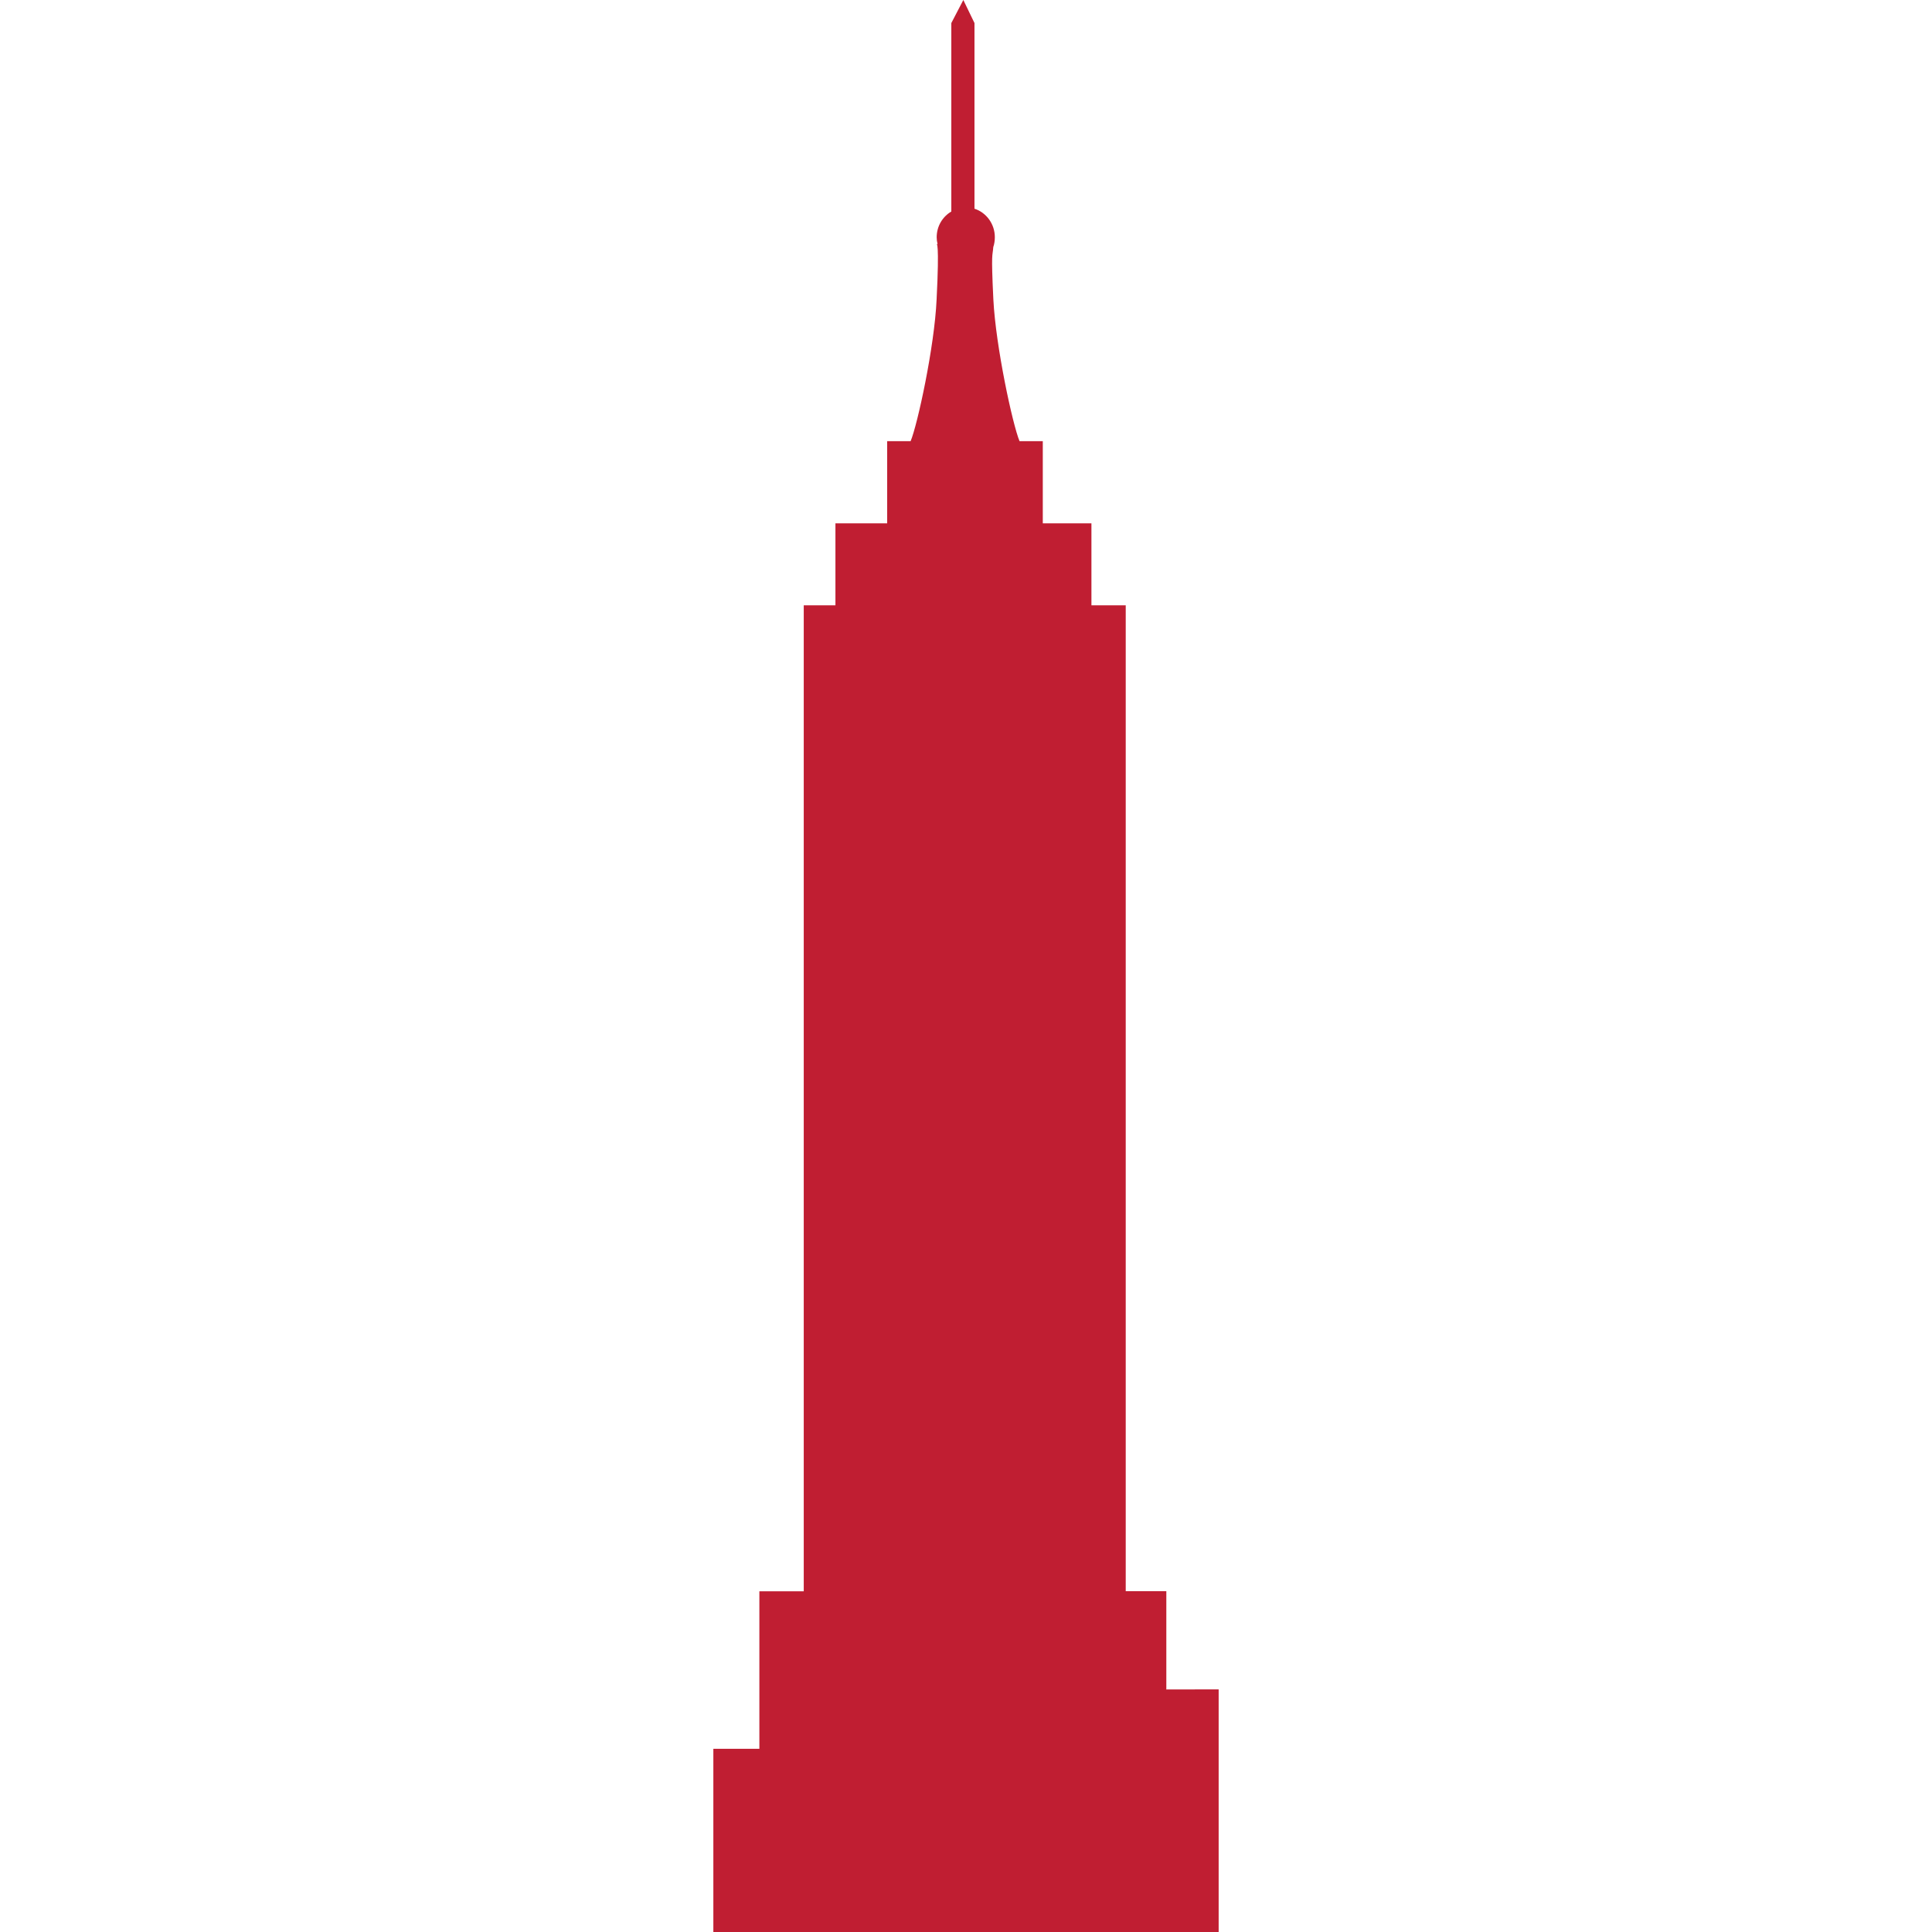 <?xml version="1.0"?>
<svg xmlns="http://www.w3.org/2000/svg" xmlns:xlink="http://www.w3.org/1999/xlink" xmlns:svgjs="http://svgjs.com/svgjs" version="1.1" width="512" height="512" x="0" y="0" viewBox="0 0 19.939 19.939" style="enable-background:new 0 0 512 512" xml:space="preserve" class=""><g>
<g xmlns="http://www.w3.org/2000/svg">
	<path d="M12.037,17.436v-1.014h-0.419V6.247h-0.354V5.401h-0.502V4.553h-0.24c-0.071-0.17-0.245-0.974-0.27-1.459   c-0.025-0.513-0.008-0.441-0.001-0.544c0.011-0.032,0.016-0.067,0.016-0.102c0-0.138-0.089-0.255-0.21-0.294V0.238L9.942,0   L9.818,0.238v1.945c-0.09,0.053-0.151,0.151-0.151,0.266c0,0.023,0.003,0.047,0.009,0.07h-0.01c0,0,0.031-0.039,0,0.574   c-0.022,0.486-0.197,1.29-0.268,1.46H9.156v0.848H8.622v0.846H8.295v10.176H7.837v1.625H7.362v1.891h5.215v-2.504L12.037,17.436   L12.037,17.436z" fill="#c01e32" data-original="#000000" style=""/>
</g>
<g xmlns="http://www.w3.org/2000/svg">
</g>
<g xmlns="http://www.w3.org/2000/svg">
</g>
<g xmlns="http://www.w3.org/2000/svg">
</g>
<g xmlns="http://www.w3.org/2000/svg">
</g>
<g xmlns="http://www.w3.org/2000/svg">
</g>
<g xmlns="http://www.w3.org/2000/svg">
</g>
<g xmlns="http://www.w3.org/2000/svg">
</g>
<g xmlns="http://www.w3.org/2000/svg">
</g>
<g xmlns="http://www.w3.org/2000/svg">
</g>
<g xmlns="http://www.w3.org/2000/svg">
</g>
<g xmlns="http://www.w3.org/2000/svg">
</g>
<g xmlns="http://www.w3.org/2000/svg">
</g>
<g xmlns="http://www.w3.org/2000/svg">
</g>
<g xmlns="http://www.w3.org/2000/svg">
</g>
<g xmlns="http://www.w3.org/2000/svg">
</g>
</g></svg>
